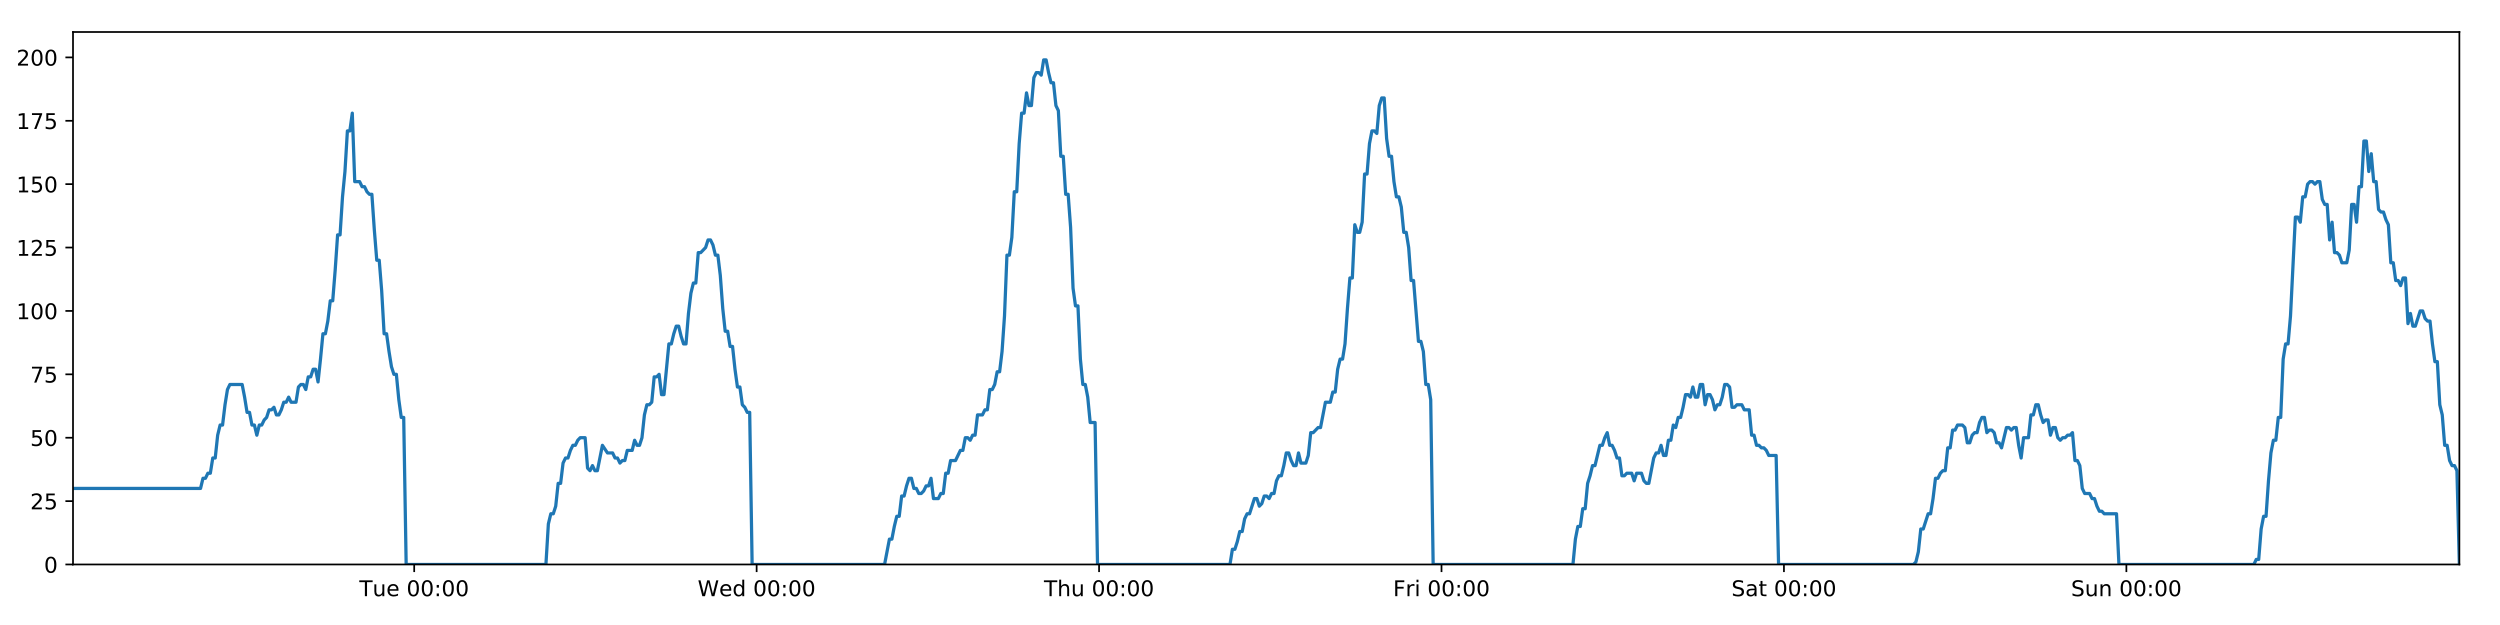<?xml version="1.0" encoding="utf-8" standalone="no"?>
<!DOCTYPE svg PUBLIC "-//W3C//DTD SVG 1.1//EN"
  "http://www.w3.org/Graphics/SVG/1.1/DTD/svg11.dtd">
<!-- Created with matplotlib (https://matplotlib.org/) -->
<svg height="288pt" version="1.1" viewBox="0 0 1152 288" width="1152pt" xmlns="http://www.w3.org/2000/svg" xmlns:xlink="http://www.w3.org/1999/xlink">
 <defs>
  <style type="text/css">
*{stroke-linecap:butt;stroke-linejoin:round;}
  </style>
 </defs>
 <g id="figure_1">
  <g id="patch_1">
   <path d="M 0 288 
L 1152 288 
L 1152 0 
L 0 0 
z
" style="fill:#ffffff;"/>
  </g>
  <g id="axes_1">
   <g id="patch_2">
    <path d="M 33.64 260.12 
L 1133.28 260.12 
L 1133.28 14.76 
L 33.64 14.76 
z
" style="fill:#ffffff;"/>
   </g>
   <g id="matplotlib.axis_1">
    <g id="xtick_1">
     <g id="line2d_1">
      <defs>
       <path d="M 0 0 
L 0 3.5 
" id="m42068c07ca" style="stroke:#000000;stroke-width:0.8;"/>
      </defs>
      <g>
       <use style="stroke:#000000;stroke-width:0.8;" x="190.863" xlink:href="#m42068c07ca" y="260.12"/>
      </g>
     </g>
     <g id="text_1">
      <!-- Tue 00:00 -->
      <defs>
       <path d="M -0.297 72.906 
L 61.375 72.906 
L 61.375 64.594 
L 35.5 64.594 
L 35.5 0 
L 25.594 0 
L 25.594 64.594 
L -0.297 64.594 
z
" id="DejaVuSans-84"/>
       <path d="M 8.5 21.578 
L 8.5 54.688 
L 17.484 54.688 
L 17.484 21.922 
Q 17.484 14.156 20.5 10.266 
Q 23.531 6.391 29.594 6.391 
Q 36.859 6.391 41.078 11.031 
Q 45.312 15.672 45.312 23.688 
L 45.312 54.688 
L 54.297 54.688 
L 54.297 0 
L 45.312 0 
L 45.312 8.406 
Q 42.047 3.422 37.719 1 
Q 33.406 -1.422 27.688 -1.422 
Q 18.266 -1.422 13.375 4.438 
Q 8.5 10.297 8.5 21.578 
z
M 31.109 56 
z
" id="DejaVuSans-117"/>
       <path d="M 56.203 29.594 
L 56.203 25.203 
L 14.891 25.203 
Q 15.484 15.922 20.484 11.062 
Q 25.484 6.203 34.422 6.203 
Q 39.594 6.203 44.453 7.469 
Q 49.312 8.734 54.109 11.281 
L 54.109 2.781 
Q 49.266 0.734 44.188 -0.344 
Q 39.109 -1.422 33.891 -1.422 
Q 20.797 -1.422 13.156 6.188 
Q 5.516 13.812 5.516 26.812 
Q 5.516 40.234 12.766 48.109 
Q 20.016 56 32.328 56 
Q 43.359 56 49.781 48.891 
Q 56.203 41.797 56.203 29.594 
z
M 47.219 32.234 
Q 47.125 39.594 43.094 43.984 
Q 39.062 48.391 32.422 48.391 
Q 24.906 48.391 20.391 44.141 
Q 15.875 39.891 15.188 32.172 
z
" id="DejaVuSans-101"/>
       <path id="DejaVuSans-32"/>
       <path d="M 31.781 66.406 
Q 24.172 66.406 20.328 58.906 
Q 16.5 51.422 16.5 36.375 
Q 16.5 21.391 20.328 13.891 
Q 24.172 6.391 31.781 6.391 
Q 39.453 6.391 43.281 13.891 
Q 47.125 21.391 47.125 36.375 
Q 47.125 51.422 43.281 58.906 
Q 39.453 66.406 31.781 66.406 
z
M 31.781 74.219 
Q 44.047 74.219 50.516 64.516 
Q 56.984 54.828 56.984 36.375 
Q 56.984 17.969 50.516 8.266 
Q 44.047 -1.422 31.781 -1.422 
Q 19.531 -1.422 13.062 8.266 
Q 6.594 17.969 6.594 36.375 
Q 6.594 54.828 13.062 64.516 
Q 19.531 74.219 31.781 74.219 
z
" id="DejaVuSans-48"/>
       <path d="M 11.719 12.406 
L 22.016 12.406 
L 22.016 0 
L 11.719 0 
z
M 11.719 51.703 
L 22.016 51.703 
L 22.016 39.312 
L 11.719 39.312 
z
" id="DejaVuSans-58"/>
      </defs>
      <g transform="translate(165.577 274.718)scale(0.1 -0.1)">
       <use xlink:href="#DejaVuSans-84"/>
       <use x="60.85" xlink:href="#DejaVuSans-117"/>
       <use x="124.229" xlink:href="#DejaVuSans-101"/>
       <use x="185.752" xlink:href="#DejaVuSans-32"/>
       <use x="217.539" xlink:href="#DejaVuSans-48"/>
       <use x="281.162" xlink:href="#DejaVuSans-48"/>
       <use x="344.785" xlink:href="#DejaVuSans-58"/>
       <use x="378.477" xlink:href="#DejaVuSans-48"/>
       <use x="442.1" xlink:href="#DejaVuSans-48"/>
      </g>
     </g>
    </g>
    <g id="xtick_2">
     <g id="line2d_2">
      <g>
       <use style="stroke:#000000;stroke-width:0.8;" x="348.657" xlink:href="#m42068c07ca" y="260.12"/>
      </g>
     </g>
     <g id="text_2">
      <!-- Wed 00:00 -->
      <defs>
       <path d="M 3.328 72.906 
L 13.281 72.906 
L 28.609 11.281 
L 43.891 72.906 
L 54.984 72.906 
L 70.312 11.281 
L 85.594 72.906 
L 95.609 72.906 
L 77.297 0 
L 64.891 0 
L 49.516 63.281 
L 33.984 0 
L 21.578 0 
z
" id="DejaVuSans-87"/>
       <path d="M 45.406 46.391 
L 45.406 75.984 
L 54.391 75.984 
L 54.391 0 
L 45.406 0 
L 45.406 8.203 
Q 42.578 3.328 38.25 0.953 
Q 33.938 -1.422 27.875 -1.422 
Q 17.969 -1.422 11.734 6.484 
Q 5.516 14.406 5.516 27.297 
Q 5.516 40.188 11.734 48.094 
Q 17.969 56 27.875 56 
Q 33.938 56 38.25 53.625 
Q 42.578 51.266 45.406 46.391 
z
M 14.797 27.297 
Q 14.797 17.391 18.875 11.75 
Q 22.953 6.109 30.078 6.109 
Q 37.203 6.109 41.297 11.75 
Q 45.406 17.391 45.406 27.297 
Q 45.406 37.203 41.297 42.844 
Q 37.203 48.484 30.078 48.484 
Q 22.953 48.484 18.875 42.844 
Q 14.797 37.203 14.797 27.297 
z
" id="DejaVuSans-100"/>
      </defs>
      <g transform="translate(321.468 274.718)scale(0.1 -0.1)">
       <use xlink:href="#DejaVuSans-87"/>
       <use x="98.799" xlink:href="#DejaVuSans-101"/>
       <use x="160.322" xlink:href="#DejaVuSans-100"/>
       <use x="223.799" xlink:href="#DejaVuSans-32"/>
       <use x="255.586" xlink:href="#DejaVuSans-48"/>
       <use x="319.209" xlink:href="#DejaVuSans-48"/>
       <use x="382.832" xlink:href="#DejaVuSans-58"/>
       <use x="416.523" xlink:href="#DejaVuSans-48"/>
       <use x="480.146" xlink:href="#DejaVuSans-48"/>
      </g>
     </g>
    </g>
    <g id="xtick_3">
     <g id="line2d_3">
      <g>
       <use style="stroke:#000000;stroke-width:0.8;" x="506.452" xlink:href="#m42068c07ca" y="260.12"/>
      </g>
     </g>
     <g id="text_3">
      <!-- Thu 00:00 -->
      <defs>
       <path d="M 54.891 33.016 
L 54.891 0 
L 45.906 0 
L 45.906 32.719 
Q 45.906 40.484 42.875 44.328 
Q 39.844 48.188 33.797 48.188 
Q 26.516 48.188 22.312 43.547 
Q 18.109 38.922 18.109 30.906 
L 18.109 0 
L 9.078 0 
L 9.078 75.984 
L 18.109 75.984 
L 18.109 46.188 
Q 21.344 51.125 25.703 53.562 
Q 30.078 56 35.797 56 
Q 45.219 56 50.047 50.172 
Q 54.891 44.344 54.891 33.016 
z
" id="DejaVuSans-104"/>
      </defs>
      <g transform="translate(481.062 274.718)scale(0.1 -0.1)">
       <use xlink:href="#DejaVuSans-84"/>
       <use x="61.084" xlink:href="#DejaVuSans-104"/>
       <use x="124.463" xlink:href="#DejaVuSans-117"/>
       <use x="187.842" xlink:href="#DejaVuSans-32"/>
       <use x="219.629" xlink:href="#DejaVuSans-48"/>
       <use x="283.252" xlink:href="#DejaVuSans-48"/>
       <use x="346.875" xlink:href="#DejaVuSans-58"/>
       <use x="380.566" xlink:href="#DejaVuSans-48"/>
       <use x="444.189" xlink:href="#DejaVuSans-48"/>
      </g>
     </g>
    </g>
    <g id="xtick_4">
     <g id="line2d_4">
      <g>
       <use style="stroke:#000000;stroke-width:0.8;" x="664.247" xlink:href="#m42068c07ca" y="260.12"/>
      </g>
     </g>
     <g id="text_4">
      <!-- Fri 00:00 -->
      <defs>
       <path d="M 9.812 72.906 
L 51.703 72.906 
L 51.703 64.594 
L 19.672 64.594 
L 19.672 43.109 
L 48.578 43.109 
L 48.578 34.812 
L 19.672 34.812 
L 19.672 0 
L 9.812 0 
z
" id="DejaVuSans-70"/>
       <path d="M 41.109 46.297 
Q 39.594 47.172 37.812 47.578 
Q 36.031 48 33.891 48 
Q 26.266 48 22.188 43.047 
Q 18.109 38.094 18.109 28.812 
L 18.109 0 
L 9.078 0 
L 9.078 54.688 
L 18.109 54.688 
L 18.109 46.188 
Q 20.953 51.172 25.484 53.578 
Q 30.031 56 36.531 56 
Q 37.453 56 38.578 55.875 
Q 39.703 55.766 41.062 55.516 
z
" id="DejaVuSans-114"/>
       <path d="M 9.422 54.688 
L 18.406 54.688 
L 18.406 0 
L 9.422 0 
z
M 9.422 75.984 
L 18.406 75.984 
L 18.406 64.594 
L 9.422 64.594 
z
" id="DejaVuSans-105"/>
      </defs>
      <g transform="translate(641.933 274.718)scale(0.1 -0.1)">
       <use xlink:href="#DejaVuSans-70"/>
       <use x="57.41" xlink:href="#DejaVuSans-114"/>
       <use x="98.523" xlink:href="#DejaVuSans-105"/>
       <use x="126.307" xlink:href="#DejaVuSans-32"/>
       <use x="158.094" xlink:href="#DejaVuSans-48"/>
       <use x="221.717" xlink:href="#DejaVuSans-48"/>
       <use x="285.34" xlink:href="#DejaVuSans-58"/>
       <use x="319.031" xlink:href="#DejaVuSans-48"/>
       <use x="382.654" xlink:href="#DejaVuSans-48"/>
      </g>
     </g>
    </g>
    <g id="xtick_5">
     <g id="line2d_5">
      <g>
       <use style="stroke:#000000;stroke-width:0.8;" x="822.041" xlink:href="#m42068c07ca" y="260.12"/>
      </g>
     </g>
     <g id="text_5">
      <!-- Sat 00:00 -->
      <defs>
       <path d="M 53.516 70.516 
L 53.516 60.891 
Q 47.906 63.578 42.922 64.891 
Q 37.938 66.219 33.297 66.219 
Q 25.25 66.219 20.875 63.094 
Q 16.5 59.969 16.5 54.203 
Q 16.5 49.359 19.406 46.891 
Q 22.312 44.438 30.422 42.922 
L 36.375 41.703 
Q 47.406 39.594 52.656 34.297 
Q 57.906 29 57.906 20.125 
Q 57.906 9.516 50.797 4.047 
Q 43.703 -1.422 29.984 -1.422 
Q 24.812 -1.422 18.969 -0.25 
Q 13.141 0.922 6.891 3.219 
L 6.891 13.375 
Q 12.891 10.016 18.656 8.297 
Q 24.422 6.594 29.984 6.594 
Q 38.422 6.594 43.016 9.906 
Q 47.609 13.234 47.609 19.391 
Q 47.609 24.75 44.312 27.781 
Q 41.016 30.812 33.5 32.328 
L 27.484 33.5 
Q 16.453 35.688 11.516 40.375 
Q 6.594 45.062 6.594 53.422 
Q 6.594 63.094 13.406 68.656 
Q 20.219 74.219 32.172 74.219 
Q 37.312 74.219 42.625 73.281 
Q 47.953 72.359 53.516 70.516 
z
" id="DejaVuSans-83"/>
       <path d="M 34.281 27.484 
Q 23.391 27.484 19.188 25 
Q 14.984 22.516 14.984 16.5 
Q 14.984 11.719 18.141 8.906 
Q 21.297 6.109 26.703 6.109 
Q 34.188 6.109 38.703 11.406 
Q 43.219 16.703 43.219 25.484 
L 43.219 27.484 
z
M 52.203 31.203 
L 52.203 0 
L 43.219 0 
L 43.219 8.297 
Q 40.141 3.328 35.547 0.953 
Q 30.953 -1.422 24.312 -1.422 
Q 15.922 -1.422 10.953 3.297 
Q 6 8.016 6 15.922 
Q 6 25.141 12.172 29.828 
Q 18.359 34.516 30.609 34.516 
L 43.219 34.516 
L 43.219 35.406 
Q 43.219 41.609 39.141 45 
Q 35.062 48.391 27.688 48.391 
Q 23 48.391 18.547 47.266 
Q 14.109 46.141 10.016 43.891 
L 10.016 52.203 
Q 14.938 54.109 19.578 55.047 
Q 24.219 56 28.609 56 
Q 40.484 56 46.344 49.844 
Q 52.203 43.703 52.203 31.203 
z
" id="DejaVuSans-97"/>
       <path d="M 18.312 70.219 
L 18.312 54.688 
L 36.812 54.688 
L 36.812 47.703 
L 18.312 47.703 
L 18.312 18.016 
Q 18.312 11.328 20.141 9.422 
Q 21.969 7.516 27.594 7.516 
L 36.812 7.516 
L 36.812 0 
L 27.594 0 
Q 17.188 0 13.234 3.875 
Q 9.281 7.766 9.281 18.016 
L 9.281 47.703 
L 2.688 47.703 
L 2.688 54.688 
L 9.281 54.688 
L 9.281 70.219 
z
" id="DejaVuSans-116"/>
      </defs>
      <g transform="translate(797.845 274.718)scale(0.1 -0.1)">
       <use xlink:href="#DejaVuSans-83"/>
       <use x="63.477" xlink:href="#DejaVuSans-97"/>
       <use x="124.756" xlink:href="#DejaVuSans-116"/>
       <use x="163.965" xlink:href="#DejaVuSans-32"/>
       <use x="195.752" xlink:href="#DejaVuSans-48"/>
       <use x="259.375" xlink:href="#DejaVuSans-48"/>
       <use x="322.998" xlink:href="#DejaVuSans-58"/>
       <use x="356.689" xlink:href="#DejaVuSans-48"/>
       <use x="420.312" xlink:href="#DejaVuSans-48"/>
      </g>
     </g>
    </g>
    <g id="xtick_6">
     <g id="line2d_6">
      <g>
       <use style="stroke:#000000;stroke-width:0.8;" x="979.836" xlink:href="#m42068c07ca" y="260.12"/>
      </g>
     </g>
     <g id="text_6">
      <!-- Sun 00:00 -->
      <defs>
       <path d="M 54.891 33.016 
L 54.891 0 
L 45.906 0 
L 45.906 32.719 
Q 45.906 40.484 42.875 44.328 
Q 39.844 48.188 33.797 48.188 
Q 26.516 48.188 22.312 43.547 
Q 18.109 38.922 18.109 30.906 
L 18.109 0 
L 9.078 0 
L 9.078 54.688 
L 18.109 54.688 
L 18.109 46.188 
Q 21.344 51.125 25.703 53.562 
Q 30.078 56 35.797 56 
Q 45.219 56 50.047 50.172 
Q 54.891 44.344 54.891 33.016 
z
" id="DejaVuSans-110"/>
      </defs>
      <g transform="translate(954.326 274.718)scale(0.1 -0.1)">
       <use xlink:href="#DejaVuSans-83"/>
       <use x="63.477" xlink:href="#DejaVuSans-117"/>
       <use x="126.855" xlink:href="#DejaVuSans-110"/>
       <use x="190.234" xlink:href="#DejaVuSans-32"/>
       <use x="222.021" xlink:href="#DejaVuSans-48"/>
       <use x="285.645" xlink:href="#DejaVuSans-48"/>
       <use x="349.268" xlink:href="#DejaVuSans-58"/>
       <use x="382.959" xlink:href="#DejaVuSans-48"/>
       <use x="446.582" xlink:href="#DejaVuSans-48"/>
      </g>
     </g>
    </g>
   </g>
   <g id="matplotlib.axis_2">
    <g id="ytick_1">
     <g id="line2d_7">
      <defs>
       <path d="M 0 0 
L -3.5 0 
" id="m5bd9981350" style="stroke:#000000;stroke-width:0.8;"/>
      </defs>
      <g>
       <use style="stroke:#000000;stroke-width:0.8;" x="33.64" xlink:href="#m5bd9981350" y="260.12"/>
      </g>
     </g>
     <g id="text_7">
      <!-- 0 -->
      <g transform="translate(20.277 263.919)scale(0.1 -0.1)">
       <use xlink:href="#DejaVuSans-48"/>
      </g>
     </g>
    </g>
    <g id="ytick_2">
     <g id="line2d_8">
      <g>
       <use style="stroke:#000000;stroke-width:0.8;" x="33.64" xlink:href="#m5bd9981350" y="230.91"/>
      </g>
     </g>
     <g id="text_8">
      <!-- 25 -->
      <defs>
       <path d="M 19.188 8.297 
L 53.609 8.297 
L 53.609 0 
L 7.328 0 
L 7.328 8.297 
Q 12.938 14.109 22.625 23.891 
Q 32.328 33.688 34.812 36.531 
Q 39.547 41.844 41.422 45.531 
Q 43.312 49.219 43.312 52.781 
Q 43.312 58.594 39.234 62.25 
Q 35.156 65.922 28.609 65.922 
Q 23.969 65.922 18.812 64.312 
Q 13.672 62.703 7.812 59.422 
L 7.812 69.391 
Q 13.766 71.781 18.938 73 
Q 24.125 74.219 28.422 74.219 
Q 39.75 74.219 46.484 68.547 
Q 53.219 62.891 53.219 53.422 
Q 53.219 48.922 51.531 44.891 
Q 49.859 40.875 45.406 35.406 
Q 44.188 33.984 37.641 27.219 
Q 31.109 20.453 19.188 8.297 
z
" id="DejaVuSans-50"/>
       <path d="M 10.797 72.906 
L 49.516 72.906 
L 49.516 64.594 
L 19.828 64.594 
L 19.828 46.734 
Q 21.969 47.469 24.109 47.828 
Q 26.266 48.188 28.422 48.188 
Q 40.625 48.188 47.75 41.5 
Q 54.891 34.812 54.891 23.391 
Q 54.891 11.625 47.562 5.094 
Q 40.234 -1.422 26.906 -1.422 
Q 22.312 -1.422 17.547 -0.641 
Q 12.797 0.141 7.719 1.703 
L 7.719 11.625 
Q 12.109 9.234 16.797 8.062 
Q 21.484 6.891 26.703 6.891 
Q 35.156 6.891 40.078 11.328 
Q 45.016 15.766 45.016 23.391 
Q 45.016 31 40.078 35.438 
Q 35.156 39.891 26.703 39.891 
Q 22.75 39.891 18.812 39.016 
Q 14.891 38.141 10.797 36.281 
z
" id="DejaVuSans-53"/>
      </defs>
      <g transform="translate(13.915 234.71)scale(0.1 -0.1)">
       <use xlink:href="#DejaVuSans-50"/>
       <use x="63.623" xlink:href="#DejaVuSans-53"/>
      </g>
     </g>
    </g>
    <g id="ytick_3">
     <g id="line2d_9">
      <g>
       <use style="stroke:#000000;stroke-width:0.8;" x="33.64" xlink:href="#m5bd9981350" y="201.701"/>
      </g>
     </g>
     <g id="text_9">
      <!-- 50 -->
      <g transform="translate(13.915 205.5)scale(0.1 -0.1)">
       <use xlink:href="#DejaVuSans-53"/>
       <use x="63.623" xlink:href="#DejaVuSans-48"/>
      </g>
     </g>
    </g>
    <g id="ytick_4">
     <g id="line2d_10">
      <g>
       <use style="stroke:#000000;stroke-width:0.8;" x="33.64" xlink:href="#m5bd9981350" y="172.491"/>
      </g>
     </g>
     <g id="text_10">
      <!-- 75 -->
      <defs>
       <path d="M 8.203 72.906 
L 55.078 72.906 
L 55.078 68.703 
L 28.609 0 
L 18.312 0 
L 43.219 64.594 
L 8.203 64.594 
z
" id="DejaVuSans-55"/>
      </defs>
      <g transform="translate(13.915 176.291)scale(0.1 -0.1)">
       <use xlink:href="#DejaVuSans-55"/>
       <use x="63.623" xlink:href="#DejaVuSans-53"/>
      </g>
     </g>
    </g>
    <g id="ytick_5">
     <g id="line2d_11">
      <g>
       <use style="stroke:#000000;stroke-width:0.8;" x="33.64" xlink:href="#m5bd9981350" y="143.282"/>
      </g>
     </g>
     <g id="text_11">
      <!-- 100 -->
      <defs>
       <path d="M 12.406 8.297 
L 28.516 8.297 
L 28.516 63.922 
L 10.984 60.406 
L 10.984 69.391 
L 28.422 72.906 
L 38.281 72.906 
L 38.281 8.297 
L 54.391 8.297 
L 54.391 0 
L 12.406 0 
z
" id="DejaVuSans-49"/>
      </defs>
      <g transform="translate(7.553 147.081)scale(0.1 -0.1)">
       <use xlink:href="#DejaVuSans-49"/>
       <use x="63.623" xlink:href="#DejaVuSans-48"/>
       <use x="127.246" xlink:href="#DejaVuSans-48"/>
      </g>
     </g>
    </g>
    <g id="ytick_6">
     <g id="line2d_12">
      <g>
       <use style="stroke:#000000;stroke-width:0.8;" x="33.64" xlink:href="#m5bd9981350" y="114.072"/>
      </g>
     </g>
     <g id="text_12">
      <!-- 125 -->
      <g transform="translate(7.553 117.872)scale(0.1 -0.1)">
       <use xlink:href="#DejaVuSans-49"/>
       <use x="63.623" xlink:href="#DejaVuSans-50"/>
       <use x="127.246" xlink:href="#DejaVuSans-53"/>
      </g>
     </g>
    </g>
    <g id="ytick_7">
     <g id="line2d_13">
      <g>
       <use style="stroke:#000000;stroke-width:0.8;" x="33.64" xlink:href="#m5bd9981350" y="84.863"/>
      </g>
     </g>
     <g id="text_13">
      <!-- 150 -->
      <g transform="translate(7.553 88.662)scale(0.1 -0.1)">
       <use xlink:href="#DejaVuSans-49"/>
       <use x="63.623" xlink:href="#DejaVuSans-53"/>
       <use x="127.246" xlink:href="#DejaVuSans-48"/>
      </g>
     </g>
    </g>
    <g id="ytick_8">
     <g id="line2d_14">
      <g>
       <use style="stroke:#000000;stroke-width:0.8;" x="33.64" xlink:href="#m5bd9981350" y="55.653"/>
      </g>
     </g>
     <g id="text_14">
      <!-- 175 -->
      <g transform="translate(7.553 59.453)scale(0.1 -0.1)">
       <use xlink:href="#DejaVuSans-49"/>
       <use x="63.623" xlink:href="#DejaVuSans-55"/>
       <use x="127.246" xlink:href="#DejaVuSans-53"/>
      </g>
     </g>
    </g>
    <g id="ytick_9">
     <g id="line2d_15">
      <g>
       <use style="stroke:#000000;stroke-width:0.8;" x="33.64" xlink:href="#m5bd9981350" y="26.444"/>
      </g>
     </g>
     <g id="text_15">
      <!-- 200 -->
      <g transform="translate(7.553 30.243)scale(0.1 -0.1)">
       <use xlink:href="#DejaVuSans-50"/>
       <use x="63.623" xlink:href="#DejaVuSans-48"/>
       <use x="127.246" xlink:href="#DejaVuSans-48"/>
      </g>
     </g>
    </g>
   </g>
   <g id="line2d_16">
    <path clip-path="url(#p67367b35cc)" d="M 33.64 225.069 
L 92.405 225.069 
L 93.535 220.395 
L 94.665 220.395 
L 95.793 218.058 
L 96.92 218.058 
L 98.046 211.048 
L 99.175 211.048 
L 100.302 200.533 
L 101.429 195.859 
L 102.556 195.859 
L 103.684 186.512 
L 104.81 179.502 
L 105.94 177.165 
L 111.586 177.165 
L 112.713 183.007 
L 113.843 190.017 
L 114.969 190.017 
L 116.096 195.859 
L 117.225 195.859 
L 118.352 200.533 
L 119.48 195.859 
L 120.608 195.859 
L 121.735 193.522 
L 122.862 192.354 
L 123.989 188.849 
L 125.115 188.849 
L 126.243 187.68 
L 127.371 191.186 
L 128.498 191.186 
L 129.627 188.849 
L 130.754 185.344 
L 131.881 185.344 
L 133.01 183.007 
L 134.137 185.344 
L 136.39 185.344 
L 137.519 178.333 
L 138.646 177.165 
L 139.775 177.165 
L 140.904 179.502 
L 142.033 173.66 
L 143.164 173.66 
L 144.294 170.155 
L 145.425 170.155 
L 146.554 175.997 
L 147.681 165.481 
L 148.808 153.797 
L 149.934 153.797 
L 151.061 147.955 
L 152.188 138.608 
L 153.315 138.608 
L 154.442 124.588 
L 155.57 108.23 
L 156.697 108.23 
L 157.827 90.705 
L 158.954 79.021 
L 160.081 60.327 
L 161.208 60.327 
L 162.335 52.148 
L 163.461 83.694 
L 165.716 83.694 
L 166.845 86.031 
L 167.972 86.031 
L 169.102 88.368 
L 170.229 89.536 
L 171.356 89.536 
L 172.485 105.894 
L 173.616 119.914 
L 174.743 119.914 
L 175.872 133.935 
L 177.001 153.797 
L 178.131 153.797 
L 179.259 161.976 
L 180.387 168.986 
L 181.514 172.491 
L 182.643 172.491 
L 183.773 184.175 
L 184.9 192.354 
L 186.027 192.354 
L 187.158 260.12 
L 251.559 260.12 
L 252.688 241.426 
L 253.817 236.752 
L 254.946 236.752 
L 256.074 233.247 
L 257.201 222.732 
L 258.329 222.732 
L 259.458 213.385 
L 260.587 211.048 
L 261.716 211.048 
L 262.848 207.543 
L 263.979 205.206 
L 265.108 205.206 
L 266.235 202.869 
L 267.366 201.701 
L 269.625 201.701 
L 270.751 215.722 
L 271.879 216.89 
L 273.009 214.553 
L 274.136 216.89 
L 275.263 216.89 
L 277.592 205.206 
L 279.919 208.711 
L 282.286 208.711 
L 283.412 211.048 
L 284.54 211.048 
L 285.667 213.385 
L 286.794 212.216 
L 287.923 212.216 
L 289.051 207.543 
L 291.306 207.543 
L 292.433 202.869 
L 293.563 205.206 
L 294.689 205.206 
L 295.817 201.701 
L 296.944 191.186 
L 298.071 186.512 
L 299.198 186.512 
L 300.325 185.344 
L 301.452 173.66 
L 302.581 173.66 
L 303.709 172.491 
L 304.838 181.838 
L 305.965 181.838 
L 308.22 158.471 
L 309.348 158.471 
L 310.477 153.797 
L 311.604 150.292 
L 312.731 150.292 
L 313.86 154.966 
L 314.988 158.471 
L 316.115 158.471 
L 317.244 144.45 
L 318.374 135.103 
L 319.501 130.43 
L 320.629 130.43 
L 321.756 116.409 
L 322.884 116.409 
L 325.142 114.072 
L 326.271 110.567 
L 327.4 110.567 
L 328.528 112.904 
L 329.657 117.578 
L 330.784 117.578 
L 331.914 126.925 
L 333.041 142.114 
L 334.169 152.629 
L 335.298 152.629 
L 336.424 159.639 
L 337.555 159.639 
L 338.682 170.155 
L 339.811 178.333 
L 340.94 178.333 
L 342.067 186.512 
L 343.196 187.68 
L 344.325 190.017 
L 345.452 190.017 
L 346.578 260.12 
L 407.61 260.12 
L 409.845 248.436 
L 410.972 248.436 
L 412.099 242.594 
L 413.226 237.921 
L 414.353 237.921 
L 415.48 228.574 
L 416.607 228.574 
L 417.734 223.9 
L 418.861 220.395 
L 419.988 220.395 
L 421.115 225.069 
L 422.243 225.069 
L 423.371 227.405 
L 424.5 227.405 
L 425.63 226.237 
L 426.759 223.9 
L 427.886 223.9 
L 429.013 220.395 
L 430.14 229.742 
L 432.395 229.742 
L 433.524 227.405 
L 434.653 227.405 
L 435.78 218.058 
L 436.908 218.058 
L 438.036 212.216 
L 440.292 212.216 
L 442.548 207.543 
L 443.681 207.543 
L 444.811 201.701 
L 445.942 201.701 
L 447.069 202.869 
L 448.196 200.533 
L 449.322 200.533 
L 450.449 191.186 
L 452.703 191.186 
L 453.848 188.849 
L 454.976 188.849 
L 456.102 179.502 
L 457.233 179.502 
L 458.361 177.165 
L 459.488 171.323 
L 460.618 171.323 
L 461.744 161.976 
L 462.872 145.619 
L 463.999 117.578 
L 465.126 117.578 
L 466.254 109.399 
L 467.381 88.368 
L 468.508 88.368 
L 469.638 66.169 
L 470.766 52.148 
L 471.893 52.148 
L 473.02 42.801 
L 474.147 48.643 
L 475.277 48.643 
L 476.406 35.791 
L 477.532 33.454 
L 478.661 33.454 
L 479.791 34.622 
L 480.921 27.612 
L 482.053 27.612 
L 483.179 33.454 
L 484.308 38.128 
L 485.435 38.128 
L 486.565 48.643 
L 487.691 50.98 
L 488.818 72.011 
L 489.945 72.011 
L 491.074 89.536 
L 492.201 89.536 
L 493.328 104.725 
L 494.456 132.766 
L 495.584 140.945 
L 496.714 140.945 
L 497.843 165.481 
L 498.969 177.165 
L 500.096 177.165 
L 501.226 183.007 
L 502.354 194.691 
L 504.611 194.691 
L 505.738 260.12 
L 566.765 260.12 
L 567.893 253.11 
L 569.021 253.11 
L 570.148 249.605 
L 571.278 244.931 
L 572.404 244.931 
L 573.531 239.089 
L 574.66 236.752 
L 575.787 236.752 
L 578.041 229.742 
L 579.17 229.742 
L 580.298 233.247 
L 581.428 232.079 
L 582.556 228.574 
L 583.684 228.574 
L 584.811 229.742 
L 585.938 227.405 
L 587.068 227.405 
L 588.196 221.563 
L 589.322 219.227 
L 590.454 219.227 
L 591.58 214.553 
L 592.708 208.711 
L 593.834 208.711 
L 594.962 212.216 
L 596.089 214.553 
L 597.218 214.553 
L 598.347 208.711 
L 599.474 213.385 
L 601.729 213.385 
L 602.856 209.88 
L 603.986 199.364 
L 605.113 199.364 
L 607.37 197.027 
L 608.497 197.027 
L 610.755 185.344 
L 613.012 185.344 
L 614.139 180.67 
L 615.267 180.67 
L 616.395 170.155 
L 617.523 165.481 
L 618.65 165.481 
L 619.777 158.471 
L 620.904 142.114 
L 622.031 128.093 
L 623.157 128.093 
L 624.287 103.557 
L 625.419 107.062 
L 626.548 107.062 
L 627.677 102.389 
L 628.806 80.189 
L 629.933 80.189 
L 631.061 66.169 
L 632.187 60.327 
L 633.314 60.327 
L 634.443 61.495 
L 635.571 48.643 
L 636.698 45.138 
L 637.827 45.138 
L 638.954 63.832 
L 640.081 72.011 
L 641.209 72.011 
L 642.336 83.694 
L 643.464 90.705 
L 644.593 90.705 
L 645.72 95.378 
L 646.855 107.062 
L 647.985 107.062 
L 649.112 114.072 
L 650.239 129.261 
L 651.367 129.261 
L 653.62 157.302 
L 654.751 157.302 
L 655.88 161.976 
L 657.009 177.165 
L 658.138 177.165 
L 659.266 184.175 
L 660.394 260.12 
L 724.813 260.12 
L 725.94 248.436 
L 727.069 242.594 
L 728.199 242.594 
L 729.325 234.416 
L 730.451 234.416 
L 731.579 222.732 
L 732.705 219.227 
L 733.834 214.553 
L 734.963 214.553 
L 737.223 205.206 
L 738.352 205.206 
L 739.48 201.701 
L 740.609 199.364 
L 741.736 205.206 
L 742.864 205.206 
L 743.991 207.543 
L 745.12 211.048 
L 746.249 211.048 
L 747.379 219.227 
L 748.507 219.227 
L 749.634 218.058 
L 751.889 218.058 
L 753.015 221.563 
L 754.143 218.058 
L 756.397 218.058 
L 757.524 221.563 
L 758.652 222.732 
L 759.779 222.732 
L 762.034 211.048 
L 763.161 208.711 
L 764.289 208.711 
L 765.416 205.206 
L 766.543 209.88 
L 767.669 209.88 
L 768.796 202.869 
L 769.925 202.869 
L 771.052 195.859 
L 772.18 197.027 
L 773.307 192.354 
L 774.435 192.354 
L 775.562 187.68 
L 776.691 181.838 
L 777.817 181.838 
L 778.945 183.007 
L 780.073 178.333 
L 781.202 183.007 
L 782.331 183.007 
L 783.458 177.165 
L 784.586 177.165 
L 785.716 186.512 
L 786.845 181.838 
L 787.973 181.838 
L 789.1 184.175 
L 790.229 188.849 
L 791.356 186.512 
L 792.486 186.512 
L 793.612 183.007 
L 794.741 177.165 
L 795.87 177.165 
L 796.997 178.333 
L 798.123 187.68 
L 799.25 187.68 
L 800.378 186.512 
L 802.635 186.512 
L 803.765 188.849 
L 806.021 188.849 
L 807.15 200.533 
L 808.278 200.533 
L 809.405 205.206 
L 810.533 205.206 
L 811.663 206.374 
L 812.792 206.374 
L 813.921 207.543 
L 815.05 209.88 
L 818.438 209.88 
L 819.566 260.12 
L 881.719 260.12 
L 882.846 258.952 
L 883.973 254.278 
L 885.101 243.763 
L 886.23 243.763 
L 888.486 236.752 
L 889.615 236.752 
L 890.743 229.742 
L 891.872 220.395 
L 892.999 220.395 
L 894.126 218.058 
L 895.253 216.89 
L 896.382 216.89 
L 897.511 206.374 
L 898.638 206.374 
L 899.765 198.196 
L 900.893 198.196 
L 902.02 195.859 
L 904.272 195.859 
L 905.403 197.027 
L 906.53 204.038 
L 907.661 204.038 
L 908.787 200.533 
L 909.914 199.364 
L 911.041 199.364 
L 912.168 194.691 
L 913.295 192.354 
L 914.422 192.354 
L 915.549 199.364 
L 916.676 198.196 
L 917.804 198.196 
L 918.931 199.364 
L 920.057 204.038 
L 921.184 204.038 
L 922.313 206.374 
L 924.569 197.027 
L 925.697 197.027 
L 926.823 198.196 
L 927.951 197.027 
L 929.079 197.027 
L 930.206 205.206 
L 931.334 211.048 
L 932.46 201.701 
L 934.714 201.701 
L 935.841 191.186 
L 936.969 191.186 
L 938.096 186.512 
L 939.224 186.512 
L 940.35 191.186 
L 941.477 194.691 
L 942.604 193.522 
L 943.731 193.522 
L 944.858 200.533 
L 945.985 197.027 
L 947.112 197.027 
L 948.239 201.701 
L 949.366 202.869 
L 950.493 201.701 
L 951.62 201.701 
L 952.747 200.533 
L 953.874 200.533 
L 955.001 199.364 
L 956.13 212.216 
L 957.256 212.216 
L 958.382 214.553 
L 959.509 225.069 
L 960.635 227.405 
L 962.888 227.405 
L 964.016 229.742 
L 965.142 229.742 
L 966.271 233.247 
L 967.397 235.584 
L 968.526 235.584 
L 969.651 236.752 
L 975.284 236.752 
L 976.41 260.12 
L 1038.574 260.12 
L 1039.682 257.783 
L 1040.81 257.783 
L 1041.938 243.763 
L 1043.065 237.921 
L 1044.191 237.921 
L 1045.318 221.563 
L 1046.443 208.711 
L 1047.57 202.869 
L 1048.699 202.869 
L 1049.828 192.354 
L 1050.954 192.354 
L 1052.081 165.481 
L 1053.206 158.471 
L 1054.333 158.471 
L 1055.46 145.619 
L 1057.713 100.052 
L 1058.842 100.052 
L 1059.97 102.389 
L 1061.097 90.705 
L 1062.223 90.705 
L 1063.349 84.863 
L 1064.475 83.694 
L 1065.602 83.694 
L 1066.728 84.863 
L 1067.855 83.694 
L 1068.983 83.694 
L 1070.112 91.873 
L 1071.24 94.21 
L 1072.367 94.21 
L 1073.496 110.567 
L 1074.623 102.389 
L 1075.751 116.409 
L 1076.878 116.409 
L 1078.006 117.578 
L 1079.133 121.083 
L 1081.388 121.083 
L 1082.515 115.241 
L 1083.644 94.21 
L 1084.772 94.21 
L 1085.898 102.389 
L 1087.025 86.031 
L 1088.151 86.031 
L 1089.281 65 
L 1090.407 65 
L 1091.536 79.021 
L 1092.664 70.842 
L 1093.791 83.694 
L 1094.918 83.694 
L 1096.046 96.547 
L 1097.176 97.715 
L 1098.304 97.715 
L 1099.433 101.22 
L 1100.561 103.557 
L 1101.691 121.083 
L 1102.822 121.083 
L 1103.948 129.261 
L 1105.076 129.261 
L 1106.205 131.598 
L 1107.331 128.093 
L 1108.461 128.093 
L 1109.593 149.124 
L 1110.719 144.45 
L 1111.847 150.292 
L 1112.976 150.292 
L 1115.232 143.282 
L 1116.358 143.282 
L 1117.487 146.787 
L 1118.615 147.955 
L 1119.743 147.955 
L 1120.871 158.471 
L 1121.998 166.65 
L 1123.126 166.65 
L 1124.257 186.512 
L 1125.386 191.186 
L 1126.512 205.206 
L 1127.641 205.206 
L 1128.769 212.216 
L 1129.898 214.553 
L 1131.026 214.553 
L 1132.152 216.89 
L 1133.28 260.12 
L 1133.28 260.12 
" style="fill:none;stroke:#1f77b4;stroke-linecap:square;stroke-width:1.5;"/>
   </g>
   <g id="patch_3">
    <path d="M 33.64 260.12 
L 33.64 14.76 
" style="fill:none;stroke:#000000;stroke-linecap:square;stroke-linejoin:miter;stroke-width:0.8;"/>
   </g>
   <g id="patch_4">
    <path d="M 1133.28 260.12 
L 1133.28 14.76 
" style="fill:none;stroke:#000000;stroke-linecap:square;stroke-linejoin:miter;stroke-width:0.8;"/>
   </g>
   <g id="patch_5">
    <path d="M 33.64 260.12 
L 1133.28 260.12 
" style="fill:none;stroke:#000000;stroke-linecap:square;stroke-linejoin:miter;stroke-width:0.8;"/>
   </g>
   <g id="patch_6">
    <path d="M 33.64 14.76 
L 1133.28 14.76 
" style="fill:none;stroke:#000000;stroke-linecap:square;stroke-linejoin:miter;stroke-width:0.8;"/>
   </g>
  </g>
 </g>
 <defs>
  <clipPath id="p67367b35cc">
   <rect height="245.36" width="1099.64" x="33.64" y="14.76"/>
  </clipPath>
 </defs>
</svg>
